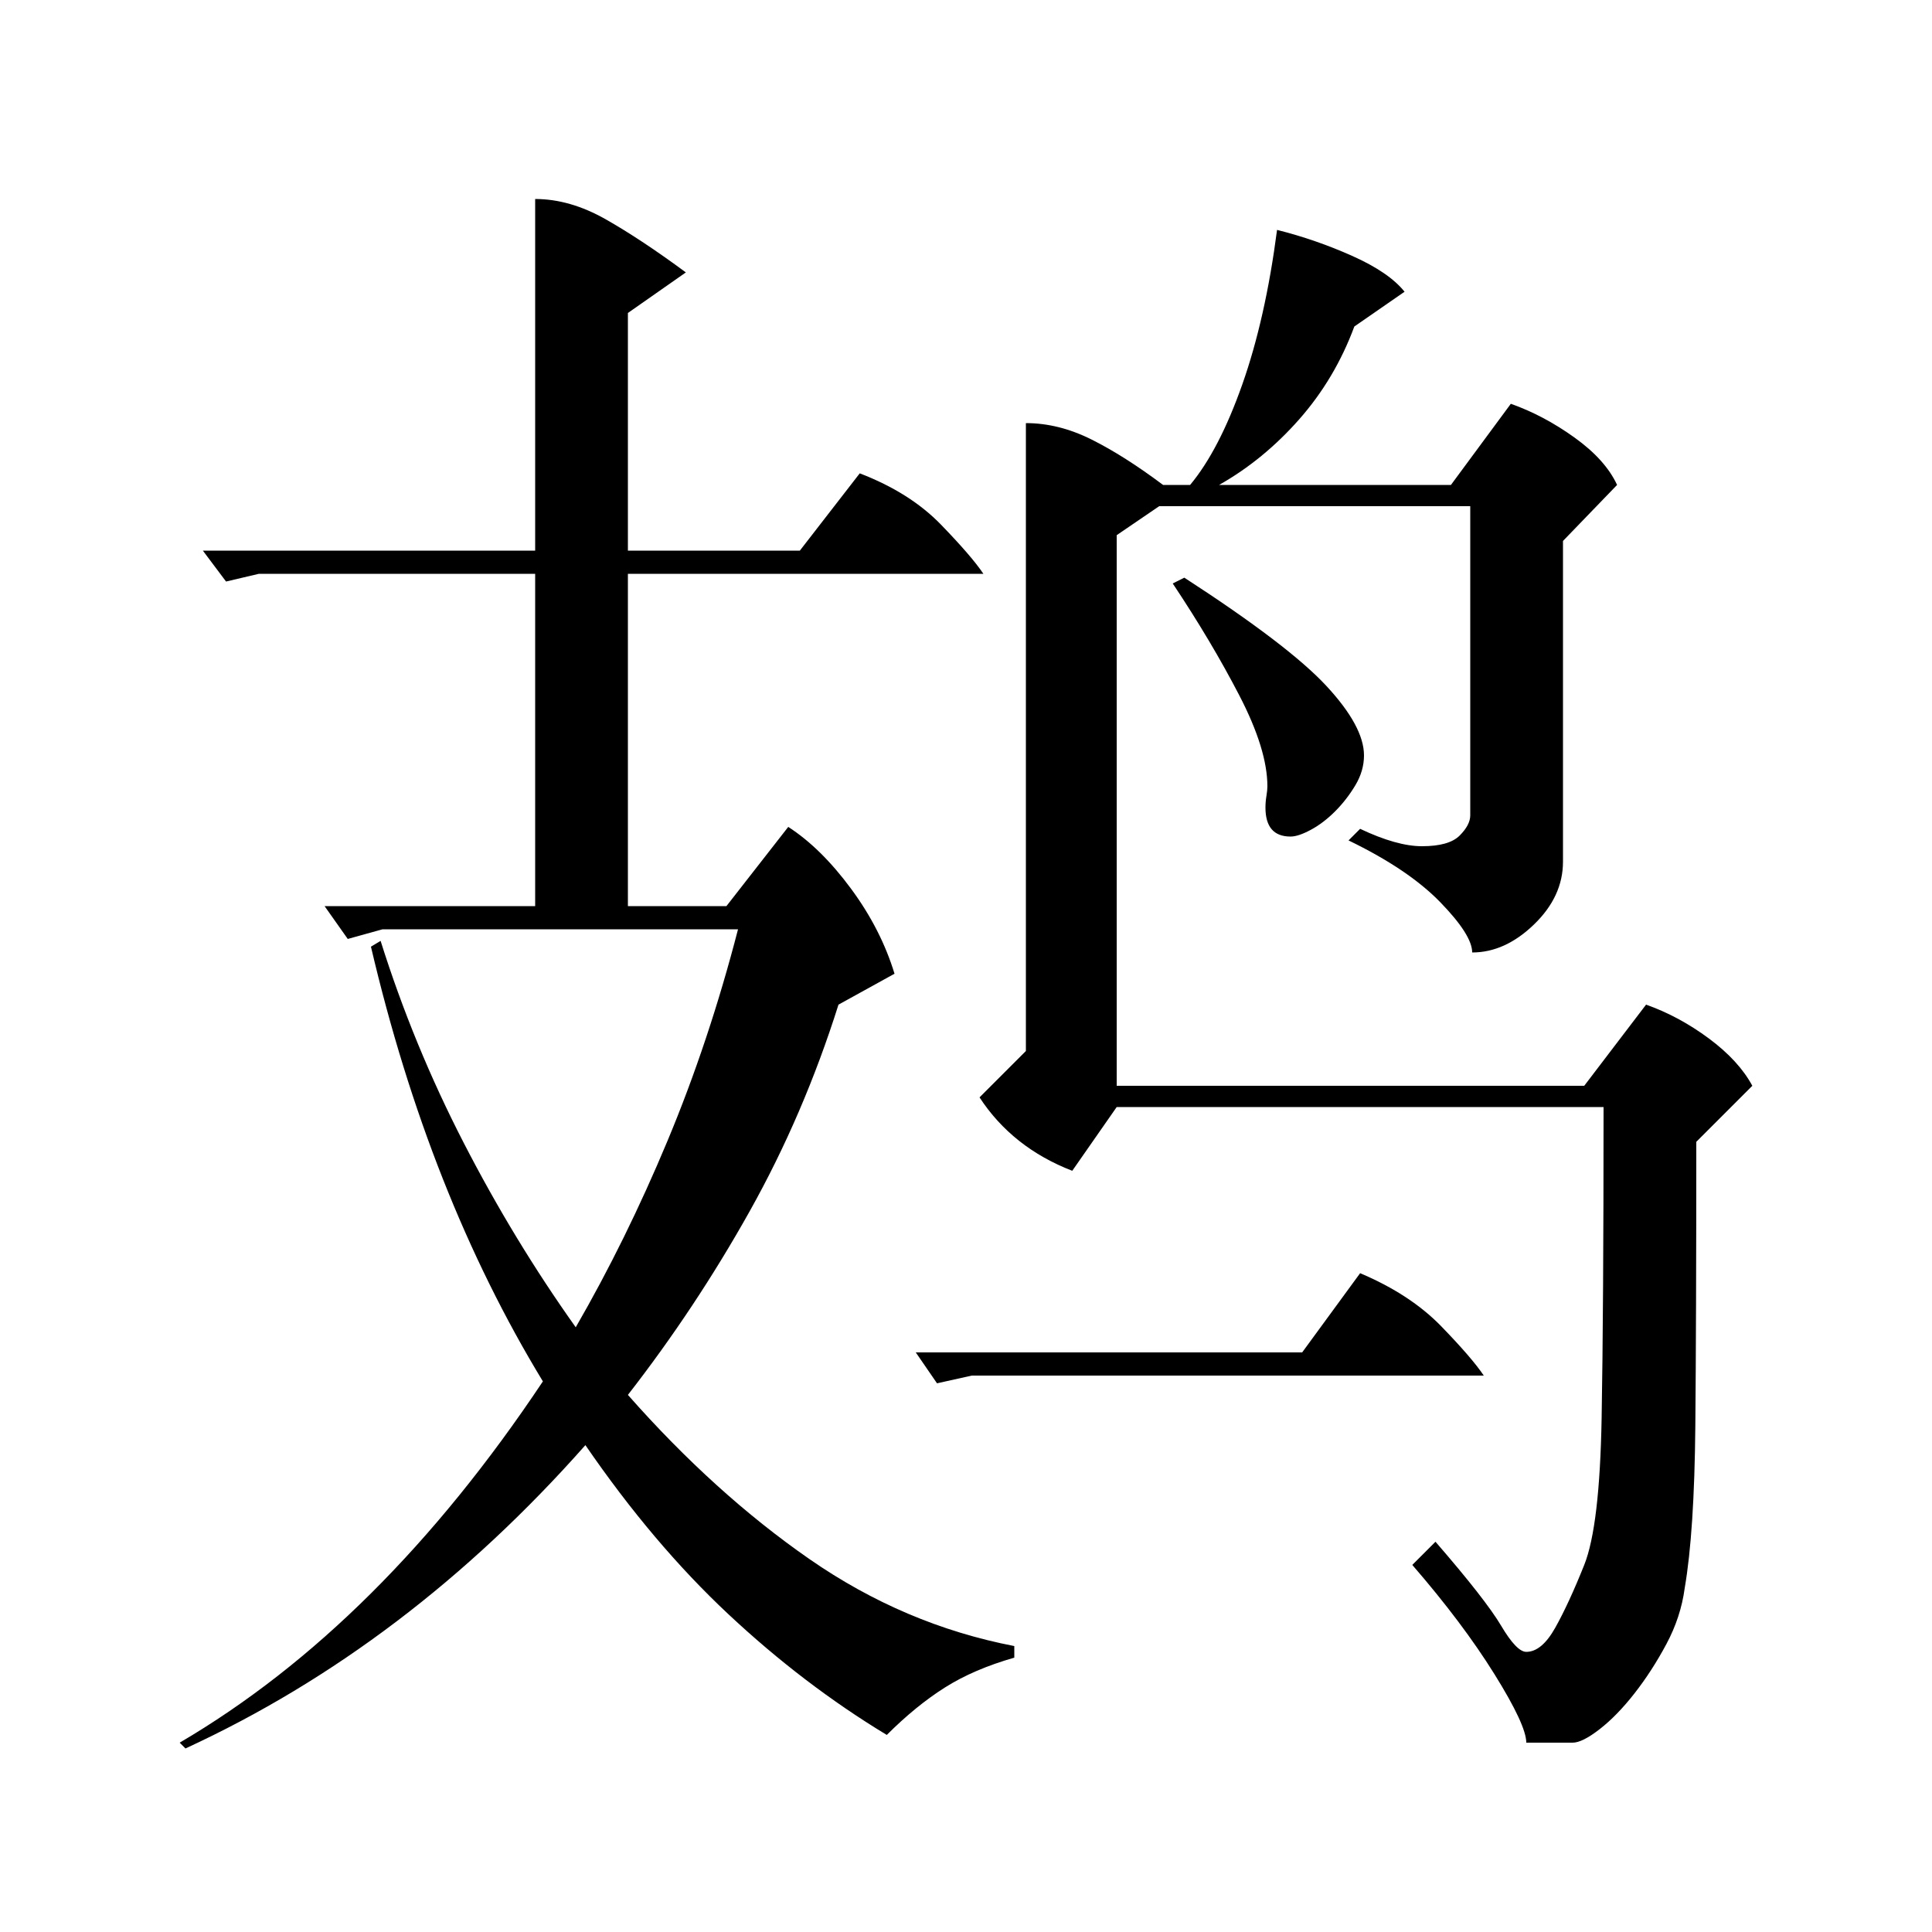 <?xml version="1.0" standalone="no"?>
<!DOCTYPE svg PUBLIC "-//W3C//DTD SVG 1.1//EN" "http://www.w3.org/Graphics/SVG/1.1/DTD/svg11.dtd" >
<svg xmlns="http://www.w3.org/2000/svg" xmlns:xlink="http://www.w3.org/1999/xlink" version="1.1" viewBox="0 -200 1000 1000">
  <g transform="matrix(1 0 0 -1 0 800)">
   <path fill="currentColor"
d="M531 781q17 0 34 -8.5t37 -23.5h14q15 18 27 52t18 80q20 -5 39 -13.5t27 -18.5l-26 -18q-10 -27 -28.5 -48t-41.5 -34h120l31 42q17 -6 33 -17.5t22 -24.5l-28 -29v-166q0 -18 -15 -32.5t-32 -14.5q0 9 -16.5 26t-47.5 32l6 6q19 -9 32 -9q14 0 19.5 5.5t5.5 10.5v160
h-161l-22 -15v-285h242l32 42q17 -6 32.5 -17.5t22.5 -24.5l-29 -29q0 -92 -0.5 -147t-5.5 -84q-2 -15 -9.5 -29t-16.5 -25.5t-18 -18.5t-14 -7h-24q0 9 -16.5 35.5t-42.5 56.5l12 12q26 -30 34 -43.5t13 -13.5q8 0 15 12.5t15 32.5t9 76t1 161h-252l-23 -33q-31 12 -48 38
l24 24v325zM277 897q18 0 36.5 -10.5t41.5 -27.5l-30 -21v-123h89l31 40q26 -10 42 -26.5t22 -25.5h-184v-172h51l32 41q17 -11 32.5 -32t22.5 -44l-29 -16q-18 -57 -46 -107t-63 -95q45 -51 94 -85t106 -45v-6q-21 -6 -36 -15.5t-30 -24.5q-43 26 -82 62.5t-74 87.5
q-92 -104 -207 -157l-3 3q104 61 188 187q-59 97 -89 225l5 3q17 -54 43 -104.5t58 -95.5q26 45 47.5 96.5t36.5 109.5h-184l-18 -5l-12 17h109v172h-143l-17 -4l-12 16h172v182zM503 288l-18 -4l-11 16h200l30 41q26 -11 42 -27.5t22 -25.5h-265zM613 701q54 -35 73.5 -56
t19.5 -36q0 -8 -4.5 -15.5t-10.5 -13.5t-12.5 -9.5t-10.5 -3.5q-13 0 -13 15q0 3 0.5 6t0.5 5q0 19 -14.5 47t-34.5 58z" />
  </g>

</svg>
